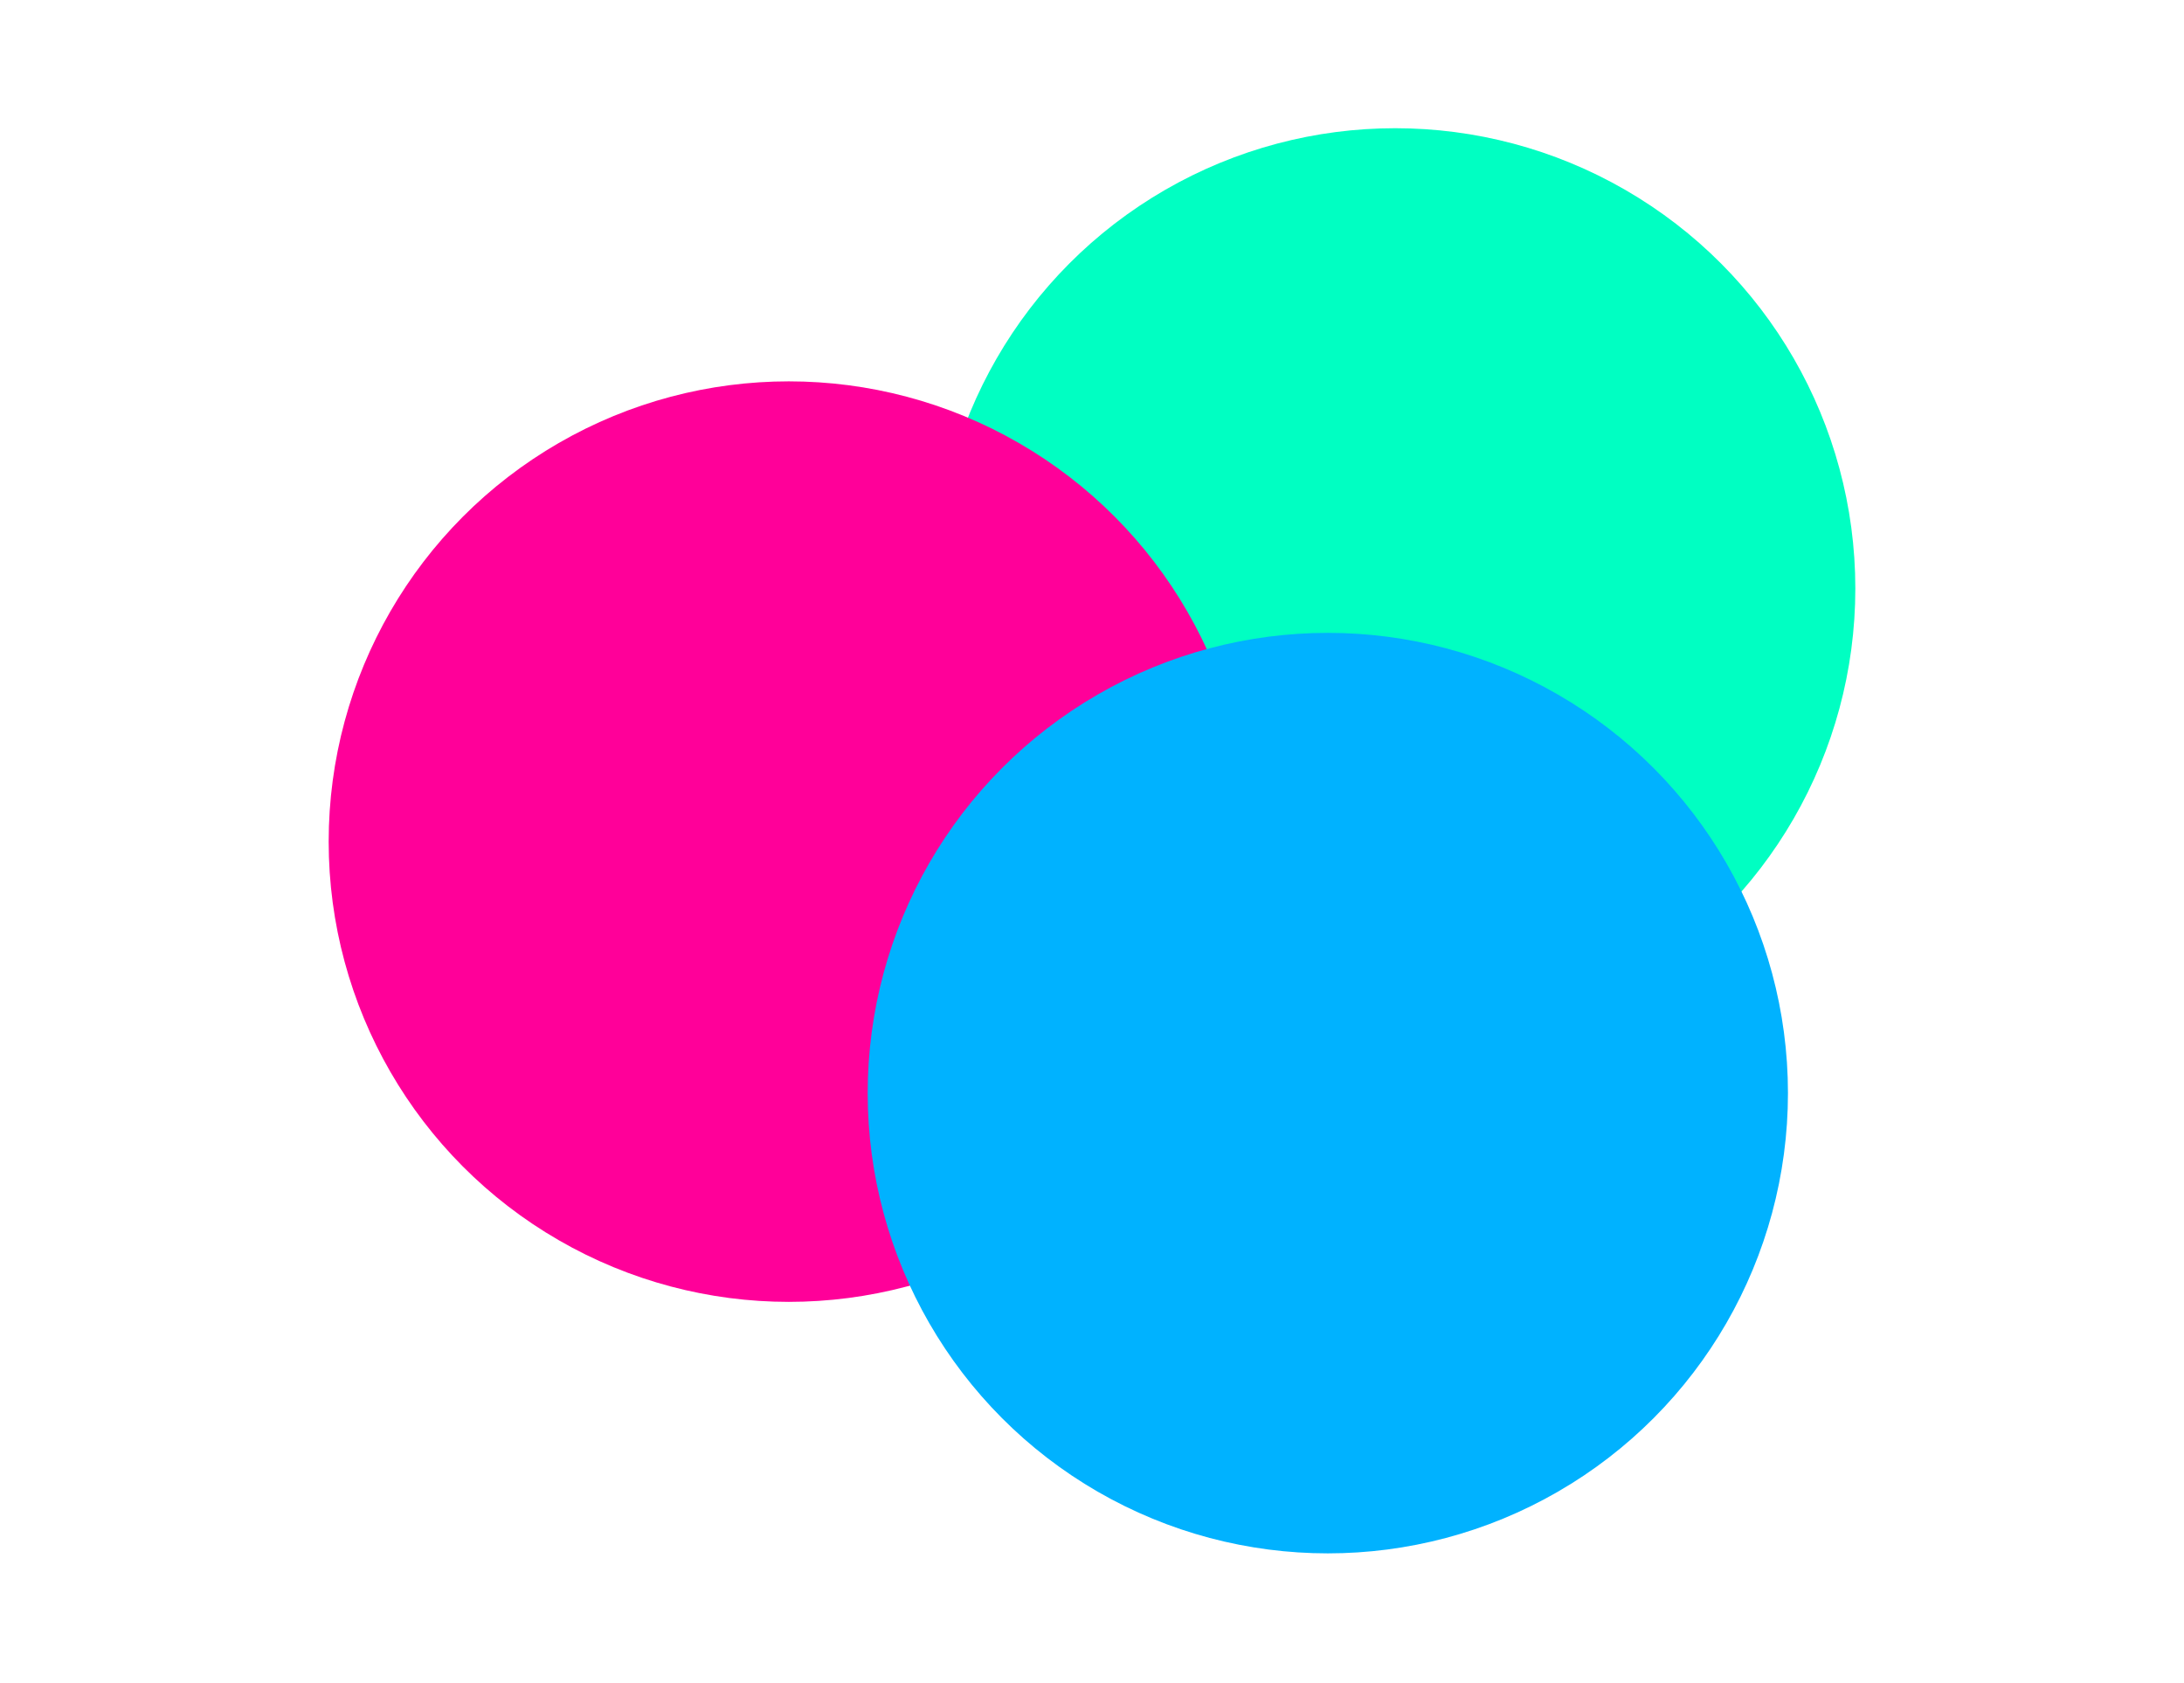 <svg width="1329" height="1024" viewBox="0 0 1329 1024" fill="none" xmlns="http://www.w3.org/2000/svg">
<g filter="url(#filter0_f)">
<circle cx="849" cy="358" r="280" fill="#00FFC2"/>
</g>
<g filter="url(#filter1_f)">
<circle cx="480" cy="512" r="280" fill="#FF0099"/>
</g>
<g filter="url(#filter2_f)">
<circle cx="808" cy="665" r="280" fill="#00B2FF"/>
</g>
<defs>
<filter id="filter0_f" x="369" y="-122" width="960" height="960" filterUnits="userSpaceOnUse" color-interpolation-filters="sRGB">
<feFlood flood-opacity="0" result="BackgroundImageFix"/>
<feBlend mode="normal" in="SourceGraphic" in2="BackgroundImageFix" result="shape"/>
<feGaussianBlur stdDeviation="100" result="effect1_foregroundBlur"/>
</filter>
<filter id="filter1_f" x="0" y="32" width="960" height="960" filterUnits="userSpaceOnUse" color-interpolation-filters="sRGB">
<feFlood flood-opacity="0" result="BackgroundImageFix"/>
<feBlend mode="normal" in="SourceGraphic" in2="BackgroundImageFix" result="shape"/>
<feGaussianBlur stdDeviation="100" result="effect1_foregroundBlur"/>
</filter>
<filter id="filter2_f" x="328" y="185" width="960" height="960" filterUnits="userSpaceOnUse" color-interpolation-filters="sRGB">
<feFlood flood-opacity="0" result="BackgroundImageFix"/>
<feBlend mode="normal" in="SourceGraphic" in2="BackgroundImageFix" result="shape"/>
<feGaussianBlur stdDeviation="100" result="effect1_foregroundBlur"/>
</filter>
</defs>
</svg>
